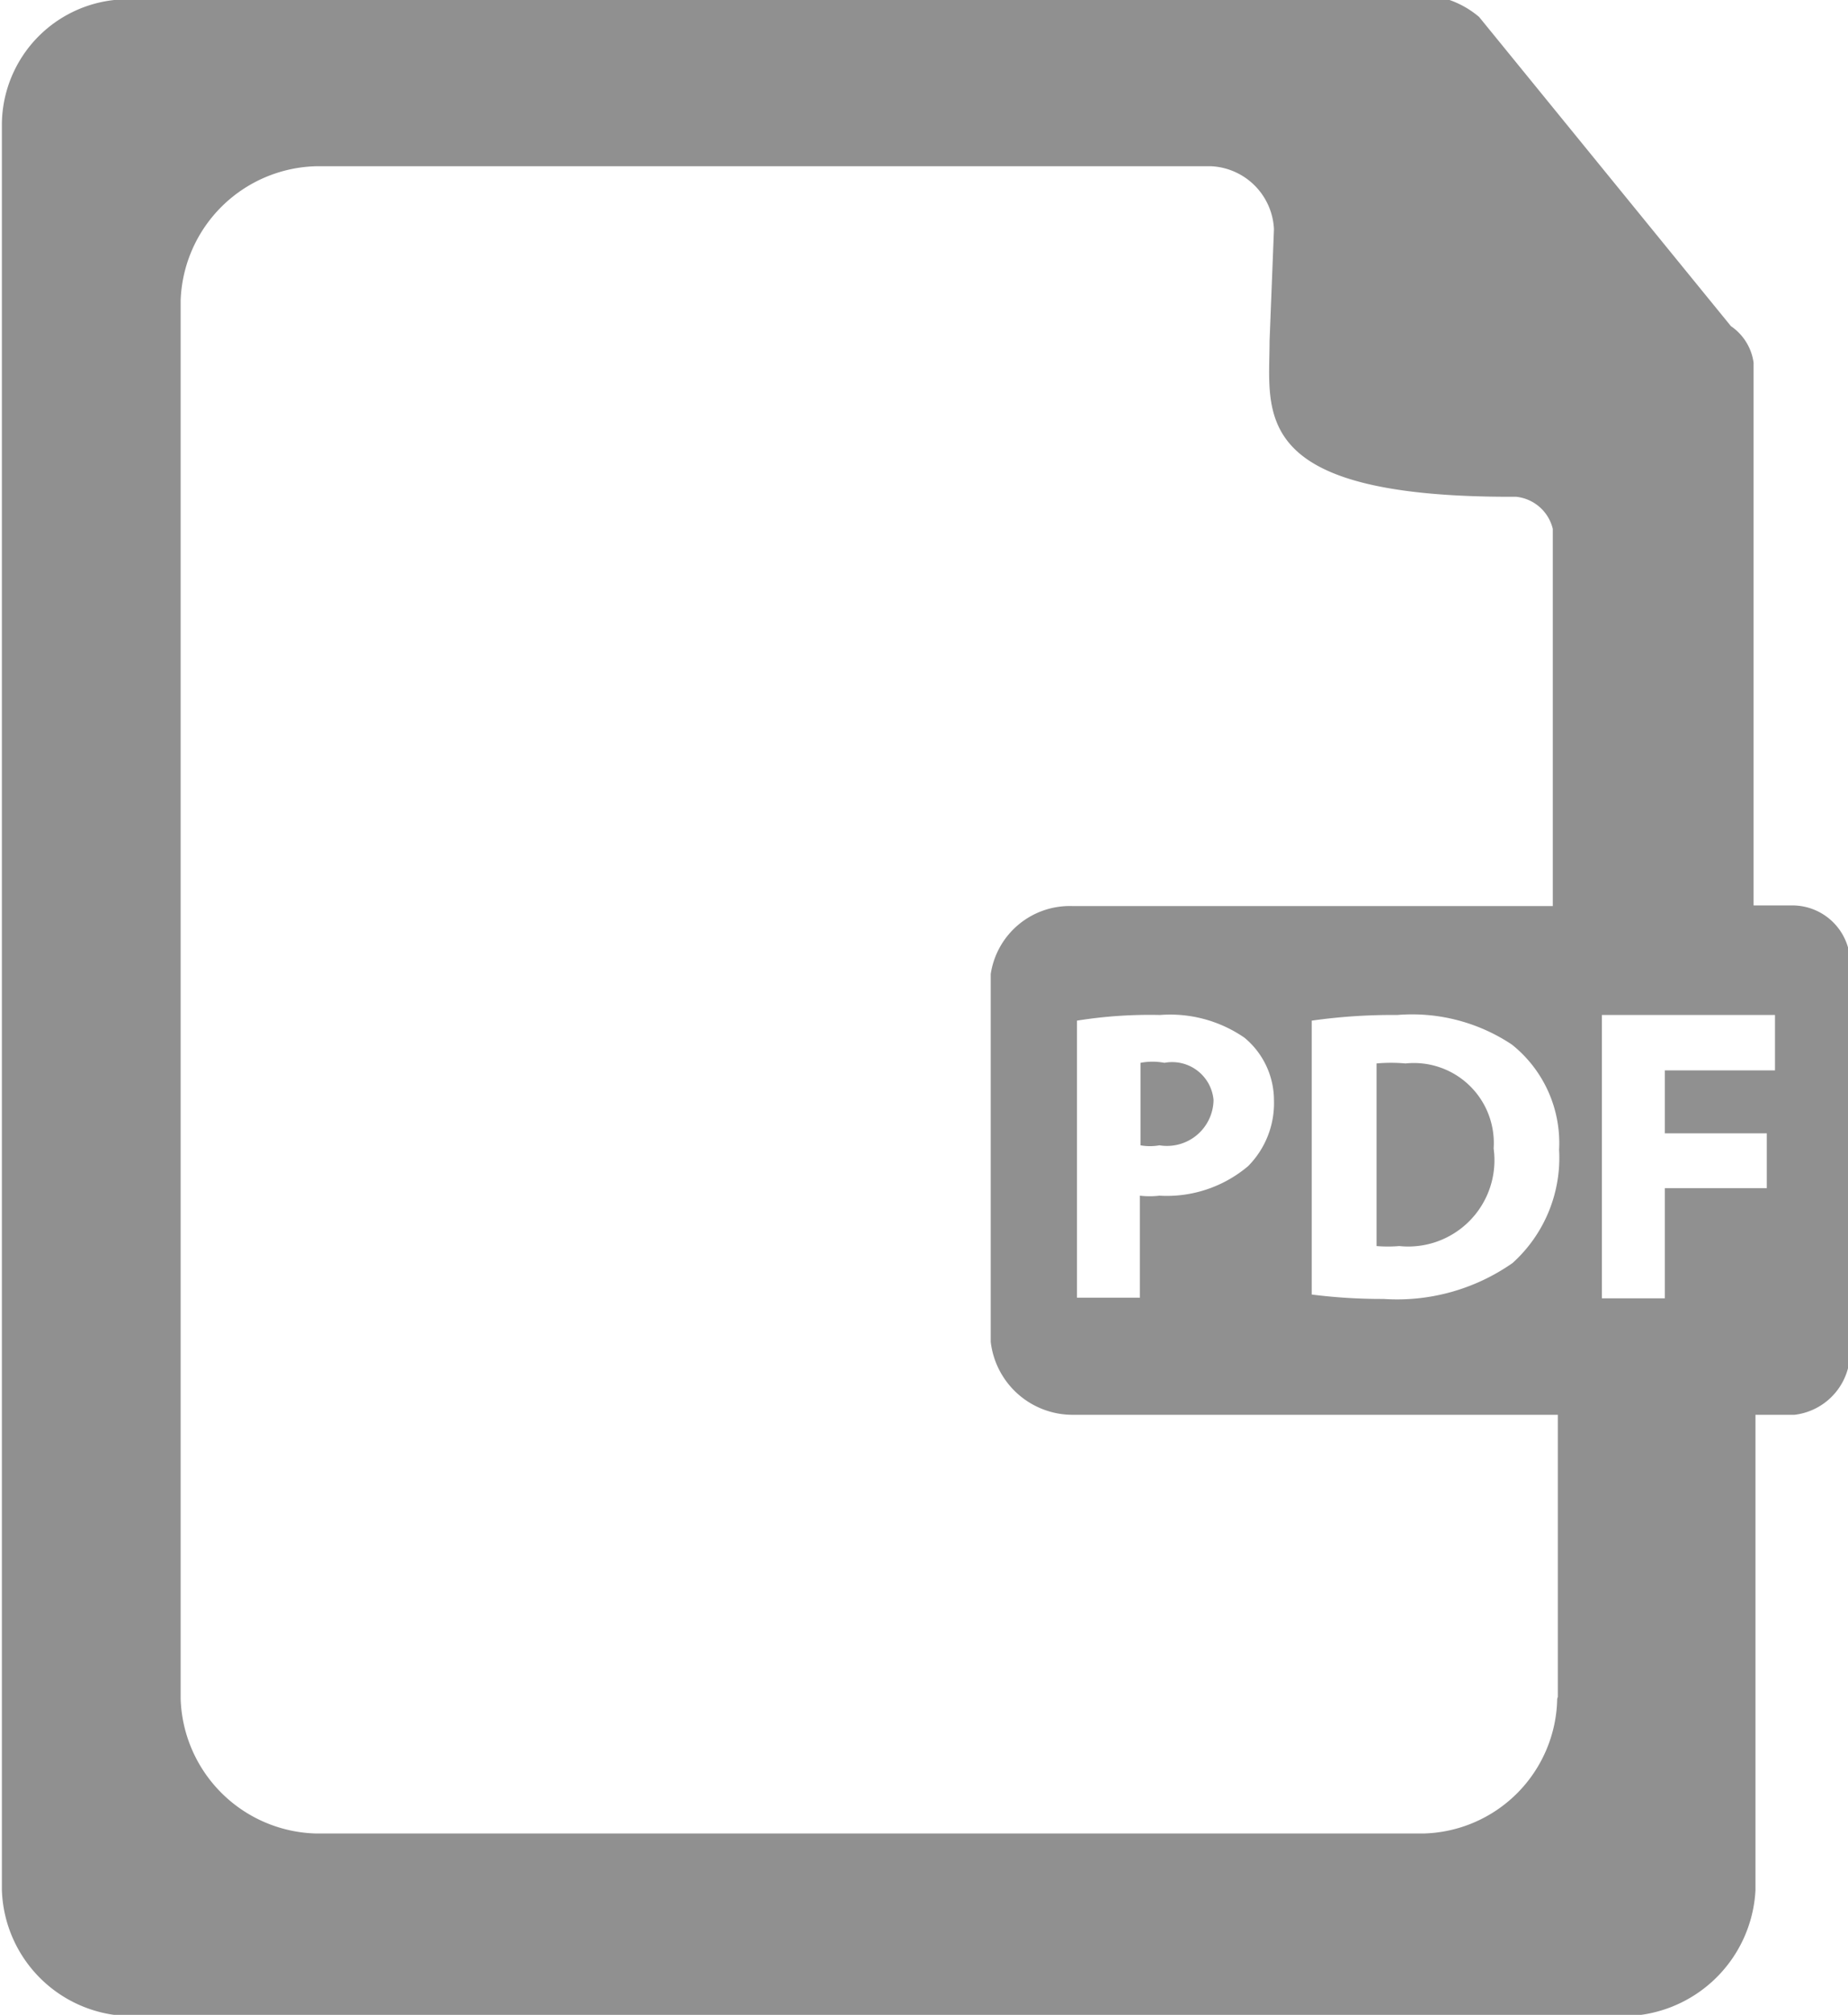 <svg id="icons" xmlns="http://www.w3.org/2000/svg" viewBox="0 0 29.36 32"><defs><style>.cls-1{fill:#909090;}</style></defs><title>pdf</title><path class="cls-1" d="M193.47,66.41a1,1,0,0,0-.38,0v1.31a0.84,0.84,0,0,0,.3,0,0.74,0.74,0,0,0,.86-0.72A0.66,0.66,0,0,0,193.47,66.41Z" transform="translate(-174.97 -49.53)"/><path class="cls-1" d="M197.3,66.42a2.52,2.52,0,0,0-.46,0v2.9a2.18,2.18,0,0,0,.36,0,1.37,1.37,0,0,0,1.5-1.55A1.27,1.27,0,0,0,197.3,66.42Z" transform="translate(-174.97 -49.53)"/><path class="cls-1" d="M203.45,63.91h-0.62V55.29h0a0.84,0.84,0,0,0-.36-0.58l-4-4.91h0a1.48,1.48,0,0,0-.5-0.28v0H177.08A2,2,0,0,0,175,51.49V79.55a2.07,2.07,0,0,0,2.11,2h23.6a2.11,2.11,0,0,0,2.15-2V72h0.62a1,1,0,0,0,.88-1.07v-6A0.92,0.92,0,0,0,203.45,63.91Zm-3.74,12.6a2.18,2.18,0,0,1-2.13,2.14H180a2.21,2.21,0,0,1-2.16-2.14V54.3A2.21,2.21,0,0,1,180,52.17h14.21a1.05,1.05,0,0,1,1,1l-0.07,1.78c0,1.14-.34,2.47,3.83,2.47h0.09a0.67,0.67,0,0,1,.58.51l0,0.09v5.9H192A1.27,1.27,0,0,0,190.71,65v5.84A1.31,1.31,0,0,0,192,72h7.72v4.48ZM195.21,67a1.42,1.42,0,0,1-.41,1.05,2,2,0,0,1-1.41.47,1.34,1.34,0,0,1-.31,0v1.62h-1V65.74a7.29,7.29,0,0,1,1.32-.09,2.08,2.08,0,0,1,1.34.36A1.29,1.29,0,0,1,195.21,67ZM199,69.59a3.2,3.2,0,0,1-2.05.57,8.8,8.8,0,0,1-1.14-.07V65.74a9.11,9.11,0,0,1,1.36-.09,2.86,2.86,0,0,1,1.82.47,2,2,0,0,1,.75,1.67A2.25,2.25,0,0,1,199,69.59Zm4.17-3.06h-1.75v1h1.62v0.87h-1.62v1.75h-1v-4.5h2.75v0.87Z" transform="translate(-174.97 -49.53)"/></svg>